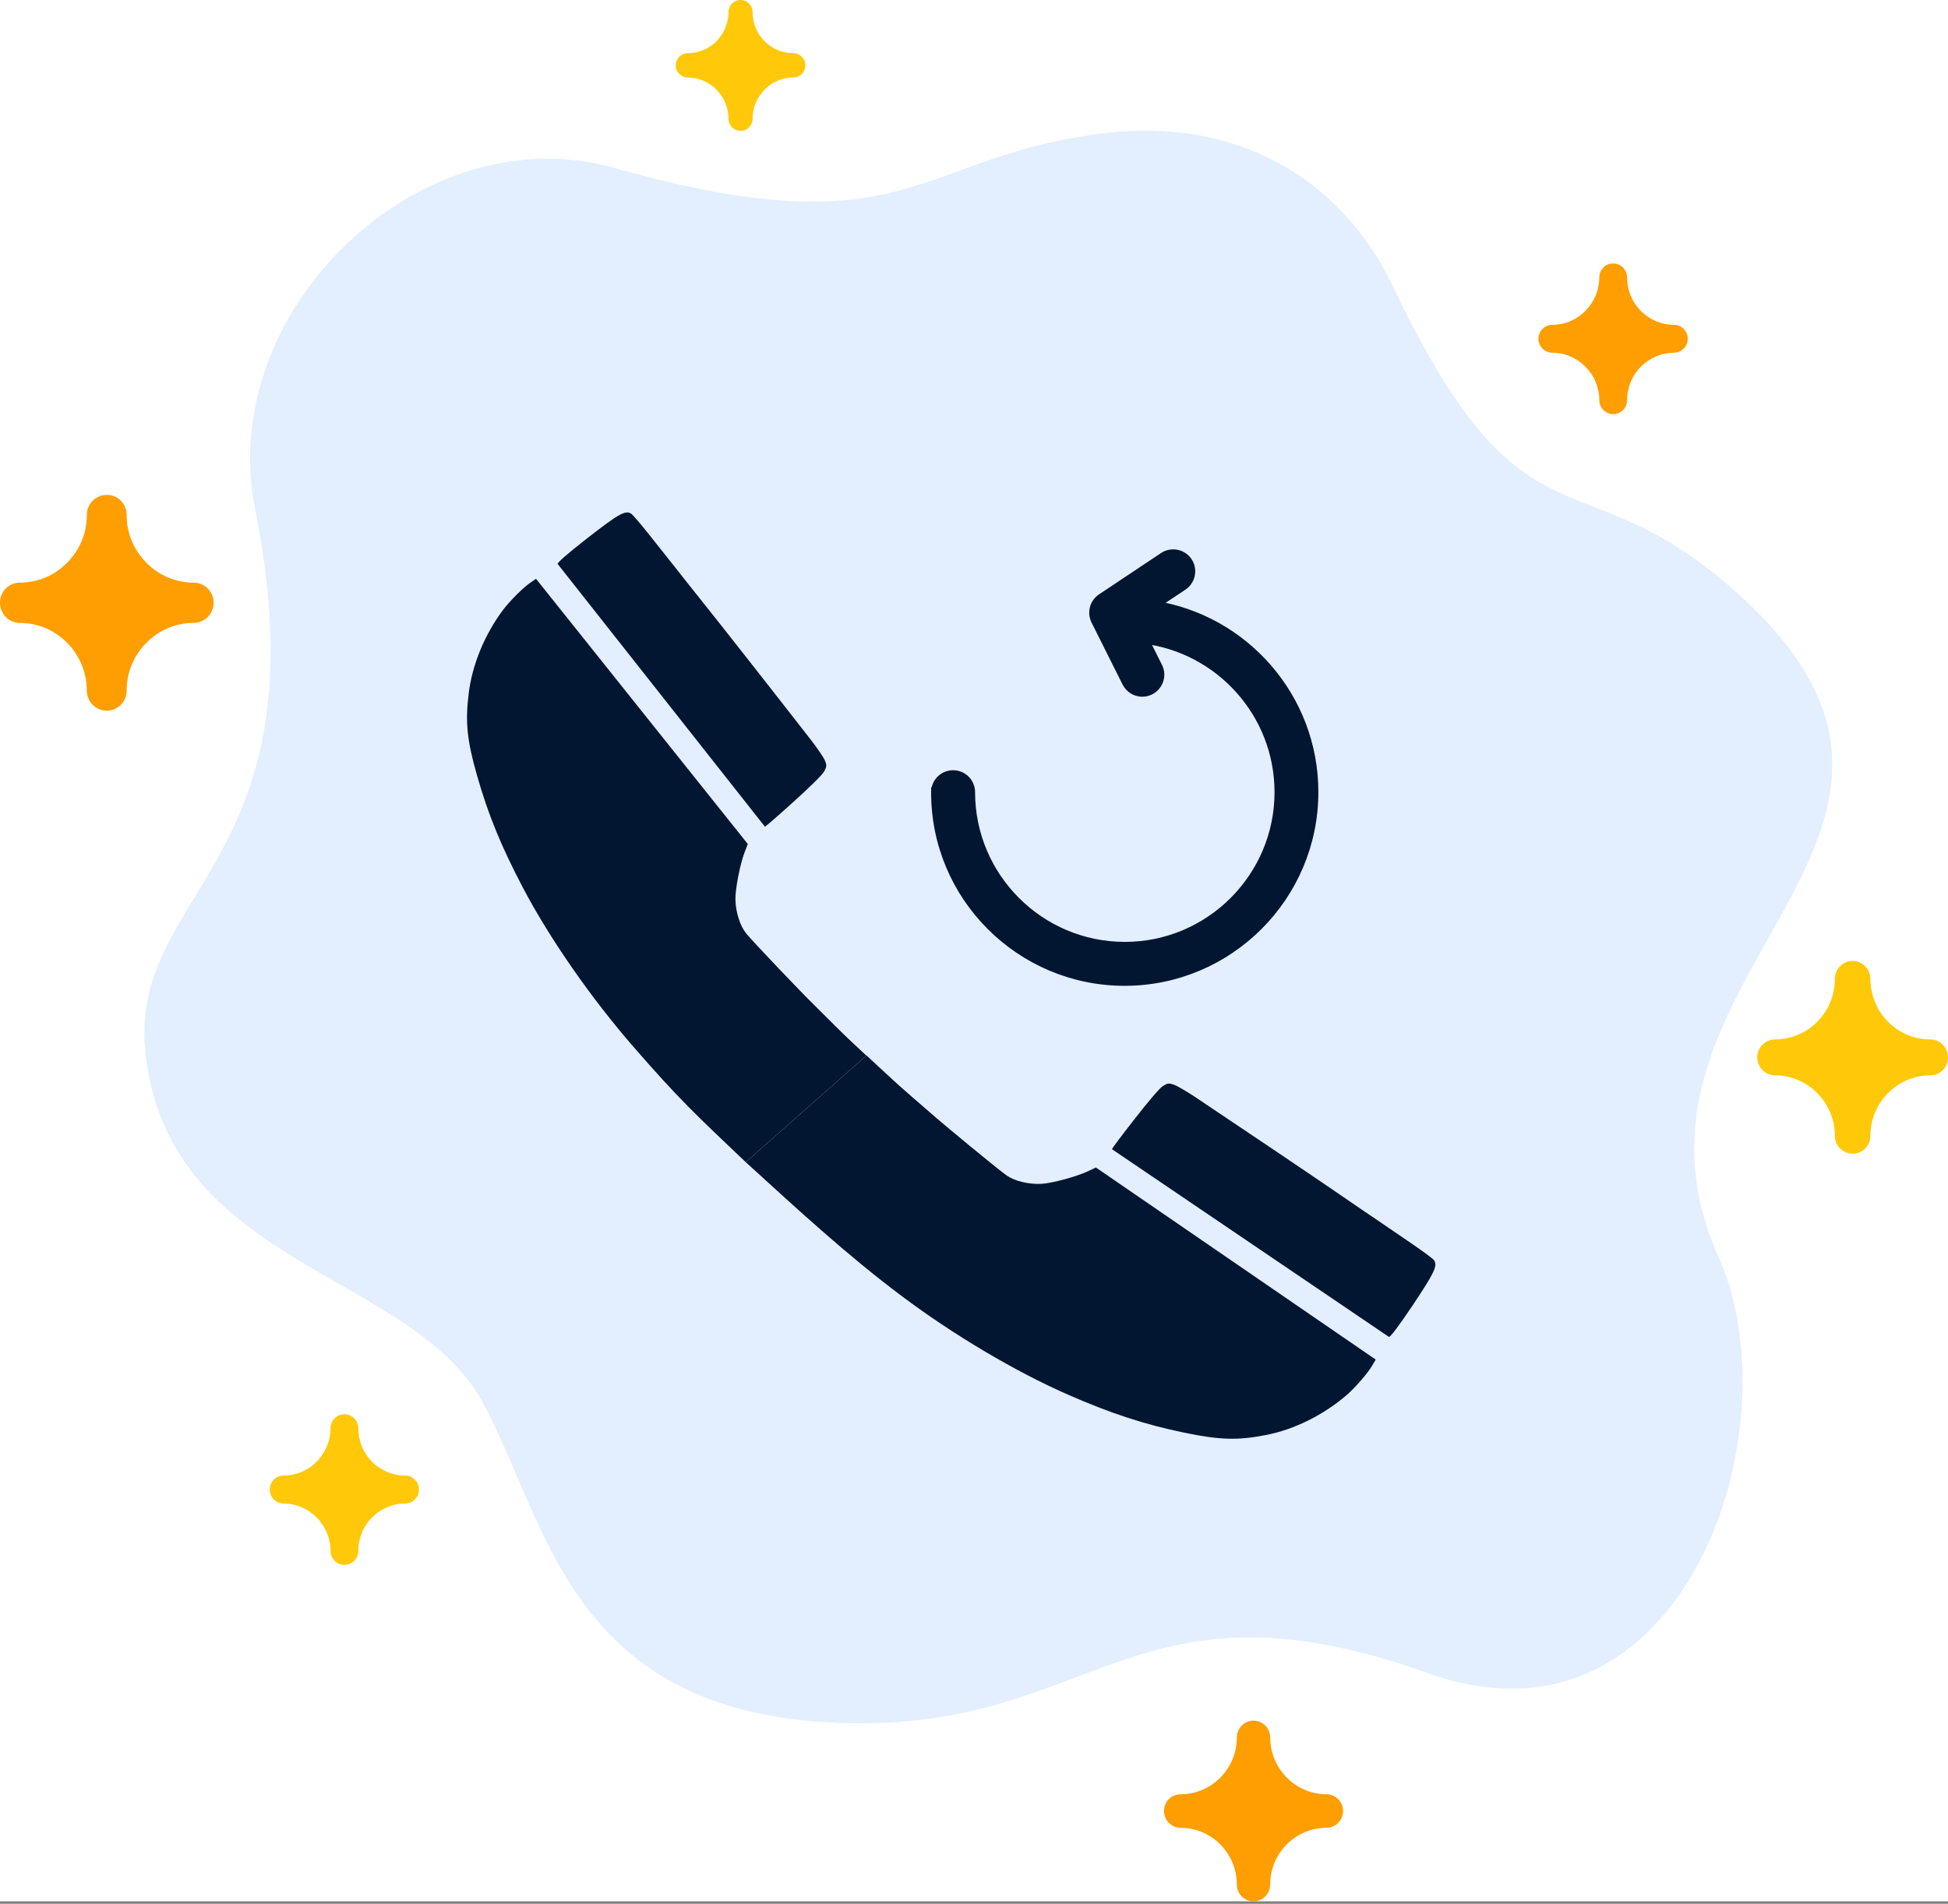 <svg width="400" height="391" viewBox="0 0 400 391" fill="none" xmlns="http://www.w3.org/2000/svg">
<rect x="0" y="0" width="400" height="391" fill="#808080" stroke="none"/>
<rect width="400" height="390.486" fill="white"/>
<path fill-rule="evenodd" clip-rule="evenodd" d="M227.876 27.232C253.285 24.43 275.158 35.99 286.051 58.864C313.771 117.061 324.531 91.609 358.475 123.419C411.182 172.813 327.198 200.845 352.918 258.242C368.679 293.409 345.849 362.454 293.187 343.626C233.144 322.152 225.031 354.807 174.836 353.918C116.506 352.896 112.704 312.638 98.944 287.741C84.339 261.332 35.012 260.02 29.921 216.828C25.898 182.594 67.067 178.037 52.373 104.502C44.215 63.599 86.473 23.319 126.109 34.478C187.663 51.84 187.729 31.677 227.876 27.232Z" fill="#E3EFFF"/>
<path d="M26.009 105.924C26.031 109.703 27.609 113.082 30.055 115.572C32.544 118.106 35.99 119.662 39.769 119.662C42.036 119.662 43.859 121.507 43.859 123.775C43.859 126.042 42.036 127.931 39.769 127.931C35.99 127.931 32.544 129.488 30.055 132.022C27.543 134.534 26.009 138.001 26.009 141.847C26.009 144.115 24.186 145.96 21.941 145.96C19.695 145.96 17.828 144.115 17.828 141.847C17.828 138.024 16.294 134.534 13.782 132.022C11.293 129.488 7.847 127.931 4.068 127.931C1.823 127.931 0 126.064 0 123.775C0 121.485 1.823 119.662 4.068 119.662C7.847 119.662 11.293 118.106 13.782 115.572C16.25 113.082 17.806 109.703 17.828 105.924C17.828 105.857 17.828 105.813 17.828 105.746C17.828 103.479 19.673 101.634 21.941 101.634C24.208 101.634 26.009 103.479 26.009 105.746C26.009 105.791 26.009 105.857 26.009 105.924Z" fill="#FF9E00"/>
<path d="M334.111 57.13C334.134 59.731 335.201 62.132 336.912 63.843C338.668 65.6 341.069 66.711 343.715 66.711C345.271 66.711 346.56 68.001 346.56 69.579C346.56 71.157 345.293 72.446 343.715 72.446C341.091 72.446 338.691 73.558 336.912 75.314C335.178 77.07 334.111 79.515 334.111 82.183C334.111 83.761 332.844 85.051 331.244 85.051C329.688 85.051 328.398 83.761 328.398 82.183C328.398 79.515 327.309 77.07 325.553 75.314C323.819 73.558 321.418 72.446 318.751 72.446C317.195 72.446 315.905 71.157 315.905 69.579C315.905 68.001 317.172 66.711 318.751 66.711C321.418 66.711 323.819 65.6 325.553 63.843C327.265 62.11 328.354 59.731 328.398 57.13C328.398 57.063 328.398 57.041 328.398 56.975C328.398 55.396 329.665 54.107 331.244 54.107C332.844 54.107 334.111 55.396 334.111 56.975C334.111 57.041 334.111 57.063 334.111 57.13Z" fill="#FF9E00"/>
<path d="M73.58 293.454C73.602 296.077 74.669 298.455 76.381 300.211C78.137 301.968 80.538 303.035 83.183 303.035C84.739 303.035 86.029 304.324 86.029 305.924C86.029 307.503 84.762 308.792 83.183 308.792C80.56 308.792 78.159 309.904 76.381 311.66C74.647 313.416 73.58 315.839 73.58 318.506C73.58 320.107 72.313 321.396 70.713 321.396C69.156 321.396 67.867 320.107 67.867 318.506C67.867 315.861 66.778 313.416 65.022 311.66C63.288 309.904 60.887 308.792 58.264 308.792C56.663 308.792 55.396 307.503 55.396 305.924C55.396 304.324 56.663 303.035 58.264 303.035C60.887 303.035 63.288 301.945 65.022 300.211C66.733 298.455 67.823 296.099 67.867 293.454C67.867 293.431 67.867 293.365 67.867 293.342C67.867 291.764 69.134 290.453 70.713 290.453C72.313 290.453 73.58 291.764 73.58 293.342C73.58 293.365 73.58 293.409 73.58 293.454Z" fill="#FFC909"/>
<path d="M260.82 356.986C260.887 360.143 262.154 362.966 264.199 365.055C266.311 367.189 269.179 368.501 272.357 368.501C274.247 368.501 275.781 370.013 275.781 371.947C275.781 373.836 274.247 375.392 272.357 375.392C269.179 375.392 266.311 376.704 264.199 378.815C262.11 380.927 260.82 383.839 260.82 387.018C260.82 388.952 259.286 390.486 257.397 390.486C255.507 390.486 253.973 388.93 253.973 387.018C253.973 383.839 252.662 380.905 250.595 378.815C248.483 376.704 245.615 375.392 242.436 375.392C240.547 375.392 239.013 373.836 239.013 371.947C239.013 370.013 240.547 368.501 242.436 368.501C245.615 368.501 248.483 367.189 250.595 365.055C252.64 362.988 253.929 360.143 253.973 356.986C253.973 356.919 253.973 356.897 253.973 356.83C253.973 354.941 255.507 353.385 257.397 353.385C259.286 353.385 260.82 354.941 260.82 356.83C260.82 356.897 260.82 356.919 260.82 356.986Z" fill="#FF9E00"/>
<path d="M384.061 201.223C384.128 204.58 385.484 207.625 387.685 209.848C389.908 212.093 392.975 213.471 396.354 213.471C398.377 213.471 400 215.139 400 217.162C400 219.207 398.377 220.852 396.354 220.852C392.975 220.852 389.908 222.252 387.685 224.497C385.462 226.743 384.061 229.877 384.061 233.256C384.061 235.301 382.438 236.946 380.416 236.946C378.415 236.946 376.77 235.301 376.77 233.256C376.77 229.877 375.369 226.743 373.147 224.497C370.924 222.252 367.856 220.852 364.477 220.852C362.476 220.852 360.831 219.207 360.831 217.162C360.831 215.139 362.476 213.471 364.477 213.471C367.856 213.471 370.924 212.093 373.147 209.848C375.347 207.625 376.726 204.58 376.77 201.223C376.77 201.156 376.77 201.112 376.77 201.045C376.77 199.022 378.393 197.355 380.416 197.355C382.438 197.355 384.061 199.022 384.061 201.045C384.061 201.09 384.061 201.156 384.061 201.223Z" fill="#FFC909"/>
<path d="M154.54 2.623C154.563 4.868 155.496 6.936 157.008 8.469C158.519 9.981 160.587 10.915 162.876 10.915C164.255 10.915 165.366 12.049 165.366 13.427C165.366 14.805 164.277 15.916 162.876 15.916C160.587 15.916 158.519 16.872 157.008 18.406C155.474 19.962 154.54 22.052 154.54 24.364C154.54 25.742 153.451 26.876 152.051 26.876C150.695 26.876 149.583 25.742 149.583 24.364C149.583 22.052 148.627 19.962 147.116 18.406C145.604 16.895 143.492 15.916 141.225 15.916C139.869 15.916 138.757 14.805 138.757 13.427C138.757 12.049 139.847 10.915 141.225 10.915C143.514 10.915 145.626 9.981 147.116 8.469C148.583 6.958 149.539 4.868 149.583 2.623C149.583 2.556 149.583 2.534 149.583 2.512C149.583 1.111 150.672 0 152.051 0C153.429 0 154.54 1.111 154.54 2.512C154.54 2.534 154.54 2.556 154.54 2.623Z" fill="#FFC909"/>
<path d="M192.198 162.697C192.199 160.773 193.752 159.187 195.71 159.187C197.635 159.187 199.222 160.74 199.222 162.699C199.222 180.197 213.468 194.443 230.966 194.443C248.464 194.443 262.71 180.197 262.71 162.699C262.71 146.493 250.509 133.088 234.799 131.183L237.707 136.999C238.579 138.742 237.86 140.852 236.126 141.719L236.115 141.725L236.105 141.73C235.608 141.964 235.085 142.092 234.545 142.092C233.264 142.092 232.024 141.375 231.405 140.138L225.026 127.402L225.022 127.394L225.022 127.394C224.249 125.816 224.742 123.891 226.232 122.898L238.97 114.407L238.977 114.402L238.977 114.402C240.592 113.346 242.761 113.782 243.844 115.392L243.852 115.403L243.852 115.403C244.907 117.017 244.471 119.186 242.862 120.27L242.856 120.273L236.737 124.337C255.378 127.141 269.712 143.269 269.712 162.677C269.712 184.058 252.303 201.467 230.922 201.467C209.542 201.467 192.13 184.059 192.198 162.697ZM192.198 162.697C192.198 162.697 192.198 162.696 192.198 162.696L193.198 162.699H192.198C192.198 162.698 192.198 162.698 192.198 162.697Z" fill="#021631" stroke="#021631" stroke-width="2"/>
<path d="M153.126 238.679L177.92 216.771L179.895 218.669C177.568 216.469 175.249 214.298 174.742 213.845C174.235 213.391 172.755 211.956 171.479 210.684C170.203 209.411 168.313 207.527 167.303 206.525C164.473 203.776 154.445 193.23 153.227 191.721C151.964 190.161 151.063 187.334 151.014 184.736C150.952 182.645 151.976 177.411 152.883 175.075L153.553 173.342L110.062 118.871C109.825 119.033 109.351 119.357 108.985 119.619C107.625 120.479 104.71 123.388 103.317 125.234C99.553 130.242 96.94 136.527 96.24 142.455C95.514 148.296 95.887 152.029 97.955 159.276C100.264 167.366 102.939 173.873 107.413 182.385C112.906 192.809 121.349 204.972 130.151 215.081C139.401 225.727 142.919 228.984 153.126 238.679ZM162.968 164.644C166.249 161.693 168.853 159.125 169.227 158.452C169.78 157.412 169.801 157.155 169.348 156.119C169.07 155.475 167.836 153.687 166.631 152.111C159.966 143.532 147.109 127.153 144.628 124.084C143.846 123.111 142.675 121.651 142.076 120.878C141.449 120.112 139.907 118.129 138.627 116.511C137.347 114.894 134.904 111.846 133.225 109.712C131.555 107.608 129.905 105.687 129.597 105.492C128.404 104.73 127.028 105.532 120.562 110.556C116.395 113.822 114.432 115.547 114.515 115.838L157.072 169.788C157.217 169.747 159.895 167.441 162.968 164.644Z" fill="#021631"/>
<path d="M153.126 238.679L177.92 216.771C180.282 218.934 182.614 221.09 183.103 221.563C183.591 222.036 185.129 223.408 186.49 224.589C187.852 225.77 189.867 227.52 190.939 228.455C193.885 231.08 205.127 240.322 206.72 241.427C208.366 242.575 211.251 243.27 213.846 243.131C215.936 243.042 221.082 241.643 223.347 240.57L225.028 239.777L282.491 279.229C282.347 279.477 282.058 279.973 281.823 280.357C281.063 281.775 278.372 284.892 276.632 286.415C271.908 290.53 265.827 293.589 259.965 294.715C254.192 295.86 250.442 295.757 243.065 294.217C234.829 292.497 228.146 290.298 219.334 286.449C208.541 281.722 195.801 274.177 185.084 266.127C173.799 257.669 163.531 248.16 153.126 238.679ZM233.024 229.759C235.731 226.274 238.105 223.493 238.749 223.071C239.746 222.444 240.001 222.404 241.066 222.781C241.729 223.013 243.602 224.115 245.26 225.203C254.297 231.233 271.561 242.875 274.801 245.129C275.828 245.838 277.368 246.901 278.183 247.442C278.991 248.013 281.08 249.408 282.786 250.568C284.492 251.728 287.708 253.945 289.957 255.466C292.176 256.98 294.211 258.487 294.428 258.78C295.273 259.915 294.573 261.345 290.028 268.157C287.07 272.548 285.492 274.63 285.196 274.568L228.318 236.012C228.349 235.864 230.456 233.026 233.024 229.759Z" fill="#021631"/>
</svg>
